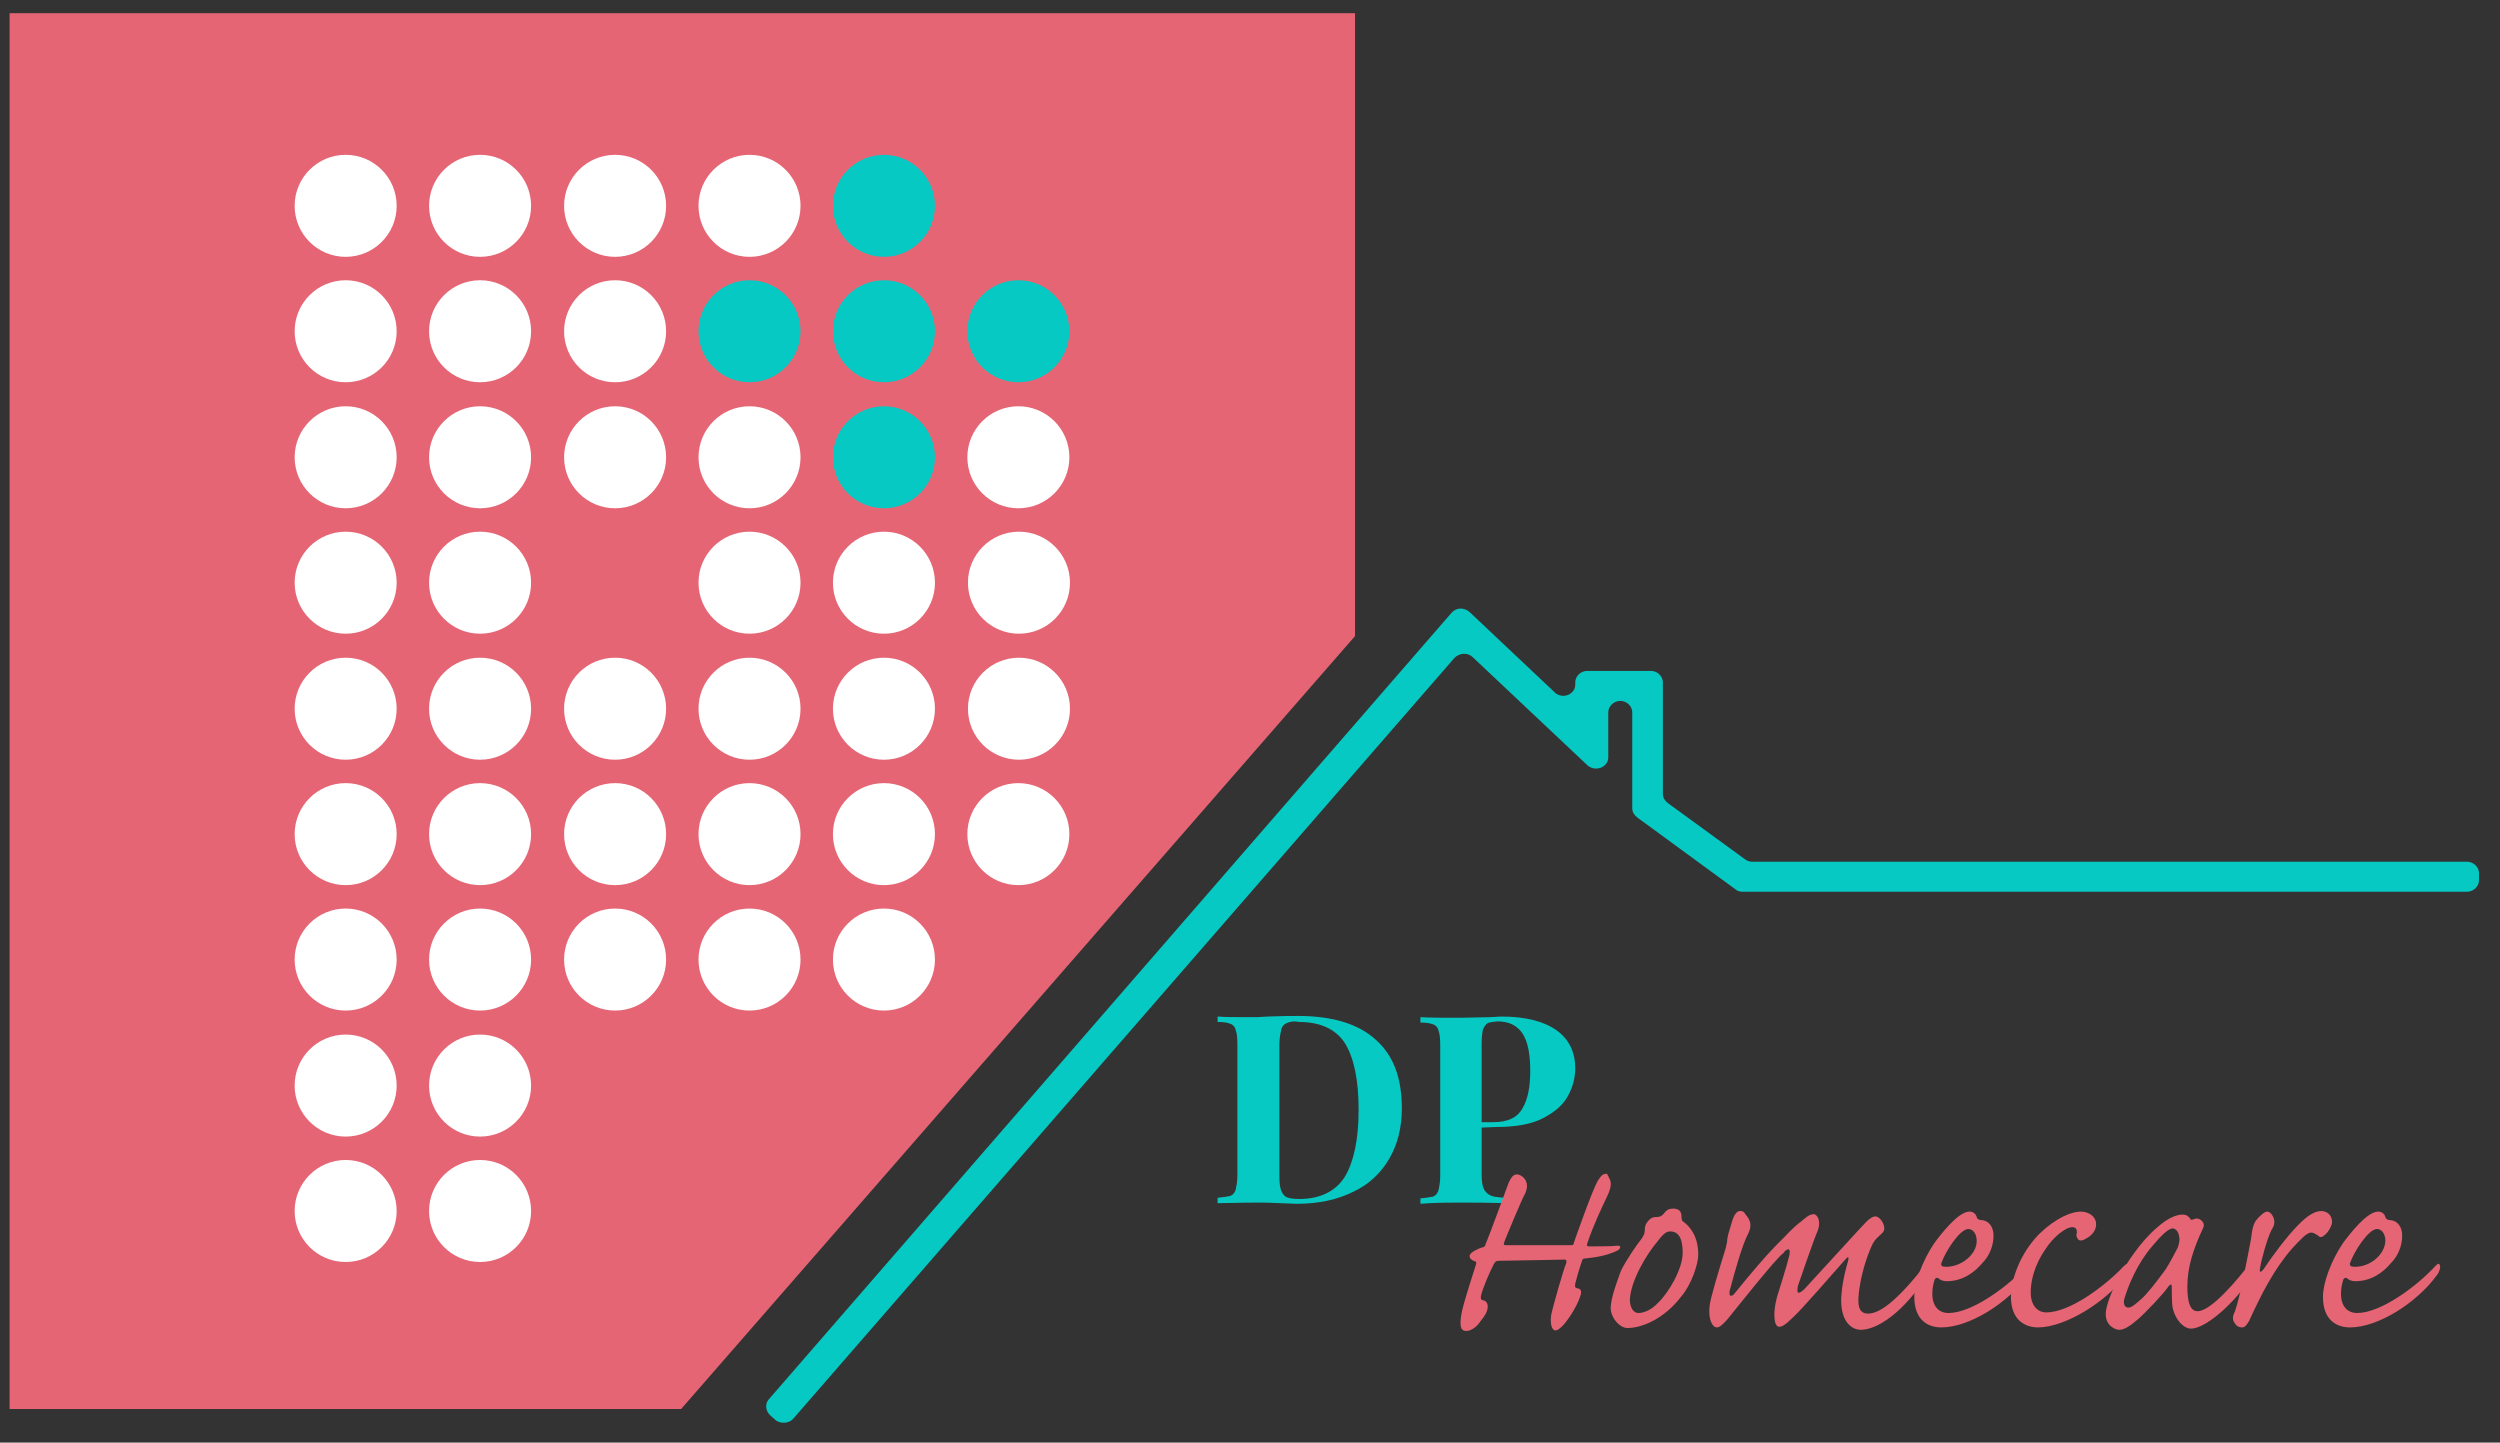 <?xml version="1.0" encoding="utf-8"?>
<!-- Generator: Adobe Illustrator 23.0.1, SVG Export Plug-In . SVG Version: 6.00 Build 0)  -->
<svg version="1.1" id="Layer_1" xmlns="http://www.w3.org/2000/svg" xmlns:xlink="http://www.w3.org/1999/xlink" x="0px" y="0px"
	 viewBox="0 0 416.6 240.4" style="enable-background:new 0 0 416.6 240.4;" xml:space="preserve">
<rect x="0" y="0" width="416.6" height="240.4" fill="#333333" stroke="none"/>
<style type="text/css">
	.st0{fill:#E56574;}
	.st1{fill:#FFFFFF;}
	.st2{fill:#06C9C3;}
</style>
<g>
	<polyline class="st0" points="113.5,234.8 1.6,234.8 1.6,2.2 225.8,2.2 225.8,106 	"/>
	<g>
		<circle class="st1" cx="57.6" cy="34.3" r="8.5"/>
		<circle class="st1" cx="80" cy="34.3" r="8.5"/>
		<circle class="st1" cx="102.5" cy="34.3" r="8.5"/>
		<circle class="st1" cx="124.9" cy="34.3" r="8.5"/>
		<circle class="st2" cx="147.3" cy="34.3" r="8.5"/>
		<circle class="st1" cx="57.6" cy="55.2" r="8.5"/>
		<ellipse class="st1" cx="57.6" cy="76.2" rx="8.5" ry="8.5"/>
		<ellipse class="st1" cx="57.6" cy="97.1" rx="8.5" ry="8.5"/>
		<ellipse class="st1" cx="57.6" cy="118.1" rx="8.5" ry="8.5"/>
		<circle class="st1" cx="57.6" cy="139" r="8.5"/>
		<circle class="st1" cx="57.6" cy="159.9" r="8.5"/>
		<ellipse class="st1" cx="57.6" cy="180.9" rx="8.5" ry="8.5"/>
		<ellipse class="st1" cx="57.6" cy="201.8" rx="8.5" ry="8.5"/>
		<circle class="st1" cx="80" cy="55.2" r="8.5"/>
		<ellipse class="st1" cx="80" cy="76.2" rx="8.5" ry="8.5"/>
		<ellipse class="st1" cx="80" cy="97.1" rx="8.5" ry="8.5"/>
		<ellipse class="st1" cx="80" cy="118.1" rx="8.5" ry="8.5"/>
		<circle class="st1" cx="80" cy="139" r="8.5"/>
		<circle class="st1" cx="80" cy="159.9" r="8.5"/>
		<ellipse class="st1" cx="80" cy="180.9" rx="8.5" ry="8.5"/>
		<ellipse class="st1" cx="80" cy="201.8" rx="8.5" ry="8.5"/>
		<circle class="st1" cx="102.5" cy="55.2" r="8.5"/>
		<ellipse class="st1" cx="102.5" cy="76.2" rx="8.5" ry="8.5"/>
		<ellipse class="st1" cx="102.5" cy="118.1" rx="8.5" ry="8.5"/>
		<circle class="st1" cx="102.5" cy="139" r="8.5"/>
		<circle class="st1" cx="102.5" cy="159.9" r="8.5"/>
		<circle class="st2" cx="124.9" cy="55.2" r="8.5"/>
		<ellipse class="st1" cx="124.9" cy="76.2" rx="8.5" ry="8.5"/>
		<ellipse class="st1" cx="124.9" cy="97.1" rx="8.5" ry="8.5"/>
		<ellipse class="st1" cx="124.9" cy="118.1" rx="8.5" ry="8.5"/>
		<circle class="st1" cx="124.9" cy="139" r="8.5"/>
		<circle class="st1" cx="124.9" cy="159.9" r="8.5"/>
		<circle class="st2" cx="147.3" cy="55.2" r="8.5"/>
		<ellipse class="st2" cx="147.3" cy="76.2" rx="8.5" ry="8.5"/>
		<ellipse class="st1" cx="147.3" cy="97.1" rx="8.5" ry="8.5"/>
		<ellipse class="st1" cx="147.3" cy="118.1" rx="8.5" ry="8.5"/>
		<circle class="st1" cx="147.3" cy="139" r="8.5"/>
		<circle class="st1" cx="147.3" cy="159.9" r="8.5"/>
		<circle class="st2" cx="169.7" cy="55.2" r="8.5"/>
		<ellipse class="st1" cx="169.7" cy="76.2" rx="8.5" ry="8.5"/>
		<ellipse class="st1" cx="169.8" cy="97.1" rx="8.5" ry="8.5"/>
		<ellipse class="st1" cx="169.8" cy="118.1" rx="8.5" ry="8.5"/>
		<circle class="st1" cx="169.7" cy="139" r="8.5"/>
	</g>
	<g>
		<path class="st2" d="M129.3,236.7l-0.9-0.8c-0.8-0.7-1-1.9-0.3-2.7l113.8-131.1c0.8-0.9,2.1-0.9,3-0.1l14.2,13.4
			c1.3,1.2,3.4,0.3,3.4-1.3v-0.4c0-1,0.9-1.9,2-1.9h10.6c1.1,0,2,0.9,2,1.9v18.6c0,0.6,0.3,1.1,0.8,1.5l12.9,9.4
			c0.4,0.3,0.8,0.4,1.2,0.4h119.1c1.1,0,2,0.9,2,1.9v1.2c0,1-0.9,1.9-2,1.9H290.4c-0.4,0-0.9-0.1-1.2-0.4l-16.4-12
			c-0.5-0.4-0.8-0.9-0.8-1.5v-16c0-1-0.9-1.9-2-1.9l0,0c-1.1,0-2,0.9-2,1.9v7.5c0,1.7-2.2,2.5-3.5,1.3l-19.1-18
			c-0.8-0.8-2.2-0.7-3,0.1L132.2,236.4C131.5,237.2,130.2,237.3,129.3,236.7z"/>
	</g>
	<g>
		<path class="st2" d="M229.3,173.3c2.9,2.6,4.3,6.3,4.3,11.4c0,3.2-0.7,6-2.1,8.4c-1.4,2.4-3.4,4.3-6,5.5c-2.6,1.3-5.7,2-9.4,2
			l-2.7-0.1c-1.7-0.1-2.9-0.1-3.7-0.1c-3,0-5.3,0.1-6.8,0.1v-0.9c0.9-0.1,1.7-0.2,2.1-0.3c0.5-0.2,0.7-0.5,0.9-1
			c0.1-0.5,0.3-1.3,0.3-2.4v-21.9c0-1.1-0.1-1.9-0.3-2.4c-0.1-0.5-0.5-0.9-0.9-1c-0.5-0.2-1.1-0.3-2.1-0.3v-0.9
			c1.2,0.1,3,0.1,5.3,0.1h1.3l1.7-0.1c2.4-0.1,4.1-0.1,5.1-0.1C222.2,169.3,226.5,170.7,229.3,173.3z M214.4,170.5
			c-0.5,0.2-0.8,0.6-0.9,1.1c-0.1,0.5-0.3,1.3-0.3,2.4v22c0,1.1,0.1,1.9,0.3,2.4s0.5,0.9,0.9,1.1c0.5,0.2,1.1,0.3,2.1,0.3
			c3.5,0,6.1-1.3,7.6-3.7c1.5-2.5,2.3-6.2,2.3-11.2c0-5-0.8-8.7-2.3-11.1c-1.5-2.3-4.1-3.5-7.6-3.5
			C215.5,170.1,214.8,170.3,214.4,170.5z"/>
		<path class="st2" d="M246.9,187.9v7.7c0,1.2,0.1,2,0.4,2.6c0.3,0.5,0.7,0.9,1.3,1.1c0.6,0.2,1.6,0.3,3,0.3v0.9
			c-3.6-0.1-6.3-0.1-8-0.1c-1.5,0-3.3,0-5.5,0.1l-1.4,0.1v-0.9c0.9-0.1,1.7-0.2,2.1-0.3c0.5-0.2,0.7-0.5,0.9-1
			c0.1-0.5,0.3-1.3,0.3-2.4v-21.9c0-1.1-0.1-1.9-0.3-2.4c-0.1-0.5-0.5-0.9-0.9-1c-0.5-0.2-1.1-0.3-2.1-0.3v-0.9
			c1.5,0.1,3.7,0.1,6.7,0.1l4.9-0.1c0.6,0,1.3-0.1,2-0.1c3.9,0,7,0.8,9.1,2.3c2.1,1.5,3.1,3.7,3.1,6.3c0,1.6-0.4,3.1-1.2,4.6
			c-0.8,1.5-2.2,2.7-4.1,3.7c-1.9,1-4.5,1.5-7.8,1.5L246.9,187.9L246.9,187.9z M247.9,170.5c-0.3,0.2-0.6,0.6-0.8,1.1
			c-0.1,0.5-0.2,1.3-0.2,2.4v13h1.9c2.4,0,4-0.7,4.9-2.3c0.9-1.5,1.3-3.6,1.3-6.2c0-2.9-0.4-4.9-1.3-6.3c-0.9-1.3-2.2-2-4.2-2
			C248.9,170.3,248.3,170.3,247.9,170.5z"/>
	</g>
	<g>
		<path class="st0" d="M268.4,197c0.1,0.6-0.1,1.4-0.7,2.6c-0.8,1.7-2.2,4.6-3.2,7.6c-0.1,0.4-0.1,0.5,0.4,0.5c1.3,0,3.6,0,4.4-0.1
			c0.8-0.1,0.9,0.2,0.4,0.7c-1.5,0.8-3.4,1.2-5.4,1.4c-0.5,0-0.6,0.1-0.7,0.5c-0.2,0.6-0.5,1.4-1.1,3.7c-0.1,0.6,0,0.7,0.4,0.8
			c0.5,0,0.7,0.5,0.5,1.1c-0.6,2.1-2.6,4.9-3.3,5.4c-0.4,0.4-0.7,0.5-0.9,0.5c-0.7,0-0.9-1.4-0.7-2.6c0.2-1.1,2.1-7.8,2.5-8.6
			c0.1-0.4,0-0.6-0.2-0.6c-0.7,0-9.8,0.2-11,0.2c-0.5,0-0.6,0.1-0.9,0.6c-0.7,1.4-1.8,3.9-2.1,5.2c-0.1,0.6,0,0.7,0.4,0.8
			c0.6,0.1,0.9,0.8,0.6,1.7c-0.2,0.8-1.1,1.7-1.4,2.2c-0.5,0.6-1.3,1.2-2.1,1.2c-1.1,0-1.1-1.4-0.6-3.6c0.5-2.1,2-6.6,2.2-7.3
			c0.2-0.5,0.1-0.7-0.1-0.7c-0.6-0.2-0.9-0.5-0.9-0.9c0-0.6,1.4-1.2,2-1.4c0.5-0.1,0.6-0.2,0.7-0.7c0.4-0.8,3.4-9,3.8-10.1
			c0.4-0.8,0.7-1.4,1.4-1.4s2.4,1.1,1.3,3.3c-0.4,0.6-3.1,7.1-3.4,7.9c-0.2,0.6-0.1,0.6,0.4,0.6c0.8,0,9.8,0,10.5,0
			c0.6,0,0.6,0,0.7-0.5c0.4-1.1,3-8.6,4-10.3c0.6-0.9,0.8-1.1,1.5-1.1C267.8,195.7,268.3,196.4,268.4,197z"/>
		<path class="st0" d="M270.1,211.8c0.8-1.7,2.8-4.6,3.4-5.3c0.4-0.6,0.6-0.9,0.6-1.7c0-0.7,0.4-1.2,0.7-1.5
			c0.4-0.4,0.7-0.5,1.3-0.5s0.8-0.2,1.2-0.6c0.4-0.6,0.9-0.8,1.5-0.8c1.1,0,1.4,0.6,1.4,1.3c0,0.2,0,0.6,0.2,0.8
			c1.3,0.9,2.6,2.6,2.6,5.6c0,1.5-1.1,4.9-2.8,6.9c-2.8,3.7-6.5,5.3-9,5.3c-1.3,0-2.8-1.7-2.8-3.4
			C268.5,216,269.5,213.5,270.1,211.8z M273,218.8c0.9,0,2.2-0.5,3.3-1.7c1.8-1.7,4.1-5.7,4.1-8.3c0-1.5-0.2-3.6-2.1-3.6
			c-0.7,0-1.3,0.6-2.2,1.8c-1.7,2-4.5,6.6-4.5,9.8C271.7,218.1,272.3,218.8,273,218.8z"/>
		<path class="st0" d="M302.9,205.1c-0.6,1.3-3,8.3-3.3,9.2c-0.1,0.6-0.1,0.9,0,1.1c0.2,0.1,0.6-0.1,1.1-0.6
			c3.6-3.9,9.6-10.5,10.3-11.2c0.7-0.7,1.2-0.9,1.5-0.9c0.7,0,1.5,1.1,1.5,2c0,0.6-0.4,0.8-0.8,1.2c-0.4,0.4-0.7,0.6-1.1,1.3
			c-0.6,1.2-1.7,4-2.2,7.2c-0.5,3.1-0.2,4.5,1.4,4.5c2.1,0,5.2-2.5,9.9-8.6c0.5-0.5,0.7-0.5,0.9-0.1c0.1,0.4,0,0.9-0.6,1.8
			c-4.3,6.9-8.8,9.6-11.4,9.6c-2,0-3.7-2.1-3.2-6.3c0.2-2.1,0.7-3.9,1.1-5.3c0.1-0.6,0-0.7-0.6,0c-1.9,2.1-7.1,8.2-8.8,9.7
			c-1.1,1.1-1.7,1.4-2.1,1.4c-0.9,0-1.1-2.2-0.4-4.9c0.4-1.3,1.7-5.4,2-6.7c0.2-0.8,0.2-1.1,0-1.3c-0.1-0.1-0.6,0.1-0.9,0.6
			c-1.2,0.8-7.9,9.3-9.3,11c-0.7,0.8-1.3,1.4-1.8,1.4c-0.7,0-1.5-1.2-1.2-3.7c0.2-1.4,1.4-5.4,2.7-9.6c0.1-0.5,0.1-0.6,0.2-0.9
			c0-0.4,0.1-1.1,0.4-2c0.4-1.2,0.7-3.2,1.8-3.2c0.4,0,0.6,0.1,0.9,0.6c0.7,0.8,1.1,1.7,0.5,3c-1.1,2-2.5,7.2-3,9.1
			c-0.5,1.4,0,1.8,0.6,1.1c2.6-3.2,5.4-6.6,8.2-9.3c1.4-1.5,2.2-2.2,3-2.8c0.7-0.6,1.3-1.1,1.7-1.1
			C302.6,202,303.6,203.2,302.9,205.1z"/>
		<path class="st0" d="M322.3,207.2c1.1-1.5,4-5.3,5.9-5.3c0.7,0,1.1,0.5,1.2,0.9c0,0.1,0.1,0.4,0.6,0.5c1.2,0,2.2,0.9,2.2,2.6
			c0,1.7-0.7,3.4-1.8,4.5c-1.4,1.7-3.4,3.1-6,3.1c-0.6,0-1.1-0.2-1.4-0.5c-0.2-0.1-0.4-0.1-0.6,0.2c-0.2,0.6-0.4,1.4-0.4,2.4
			c0,2.1,1.1,3.2,2.7,3.2c3.9,0,9.9-4.4,13.1-7.9c0.4-0.4,0.6-0.4,0.7,0c0.1,0.4-0.1,1.1-0.6,1.7c-3.3,4.5-9.7,8.6-14.4,8.6
			c-2.1,0-4.5-1.1-4.5-5.1C319,213.8,320.3,210.2,322.3,207.2z M329.4,206.8c0-1.3-0.7-2-1.4-2c-1.4,0-3.8,3.7-4.5,5.7
			c-0.1,0.4,0.1,0.6,0.8,0.6C326.9,211.1,329.4,209,329.4,206.8z"/>
		<path class="st0" d="M349.3,204c0,1.2-0.9,2-1.7,2.4c-0.6,0.4-1.1,0.4-1.3,0.1c-0.2-0.2-0.4-0.6-0.2-1.1c0-0.6-0.2-0.9-0.8-0.9
			c-1.1,0-3.2,1.7-4.4,3.6c-2.1,3-2.5,5.7-2.5,7.3c0,2.1,1.1,3.3,2.6,3.3c3.9,0,9.8-4.4,12.9-7.7c0.5-0.5,0.8-0.5,0.9-0.1
			c0.1,0.4-0.1,0.9-0.6,1.7c-3.3,4.4-10.1,8.6-14.6,8.6c-2,0-4.5-1.1-4.5-5.1c0-2.4,1.1-6.3,4-9.7c2.2-2.5,5.4-4.5,7.7-4.5
			C348.6,202,349.3,203.1,349.3,204z"/>
		<path class="st0" d="M365,203.1c0,0.2,0.2,0.2,0.5,0.1c0.4-0.2,0.7-0.2,1.1,0c0.8,0.5,0.7,1.1,0.5,1.5c-1.7,3.6-2.6,6.6-2.6,9.7
			c0,2.4,0.4,4.1,1.7,4.1c2.2,0,6.4-4.9,9-8.3c0.4-0.6,0.8-0.5,0.8,0s-0.1,1.1-0.5,1.9c-2,3.9-7.6,9.3-10.4,9.3
			c-1.3,0-2.8-1.7-3.1-3.8c-0.1-1.1-0.1-2.6-0.1-3.2c0-0.4-0.1-0.5-0.5-0.1c-0.7,1.1-3.8,4.4-5.2,5.6c-1.3,1.1-2.2,1.7-3.1,1.7
			c-0.5,0-2.2-0.6-2.2-2.6c0-0.9,0.4-2.6,2-5.8c1.4-2.7,3.9-6.4,6.5-8.6c2.2-2,3.7-2.2,4.3-2.2S364.6,202.6,365,203.1z M358.7,207.6
			c-2.6,3-4,6.6-4.6,8.5c-0.4,1.1-0.1,1.8,0.6,1.8c0.5,0,1.2-0.6,2.2-1.5c0.9-0.8,2.4-2.7,4-4.9c0.6-0.9,1.8-3.2,2-3.6
			c0.2-0.6,0.4-1.3,0.2-2c-0.1-0.6-0.5-1.2-1.1-1.2C361.3,204.8,360.2,205.8,358.7,207.6z"/>
		<path class="st0" d="M388.6,203.8c-0.1,0.6-0.6,1.5-1.1,1.9c-0.5,0.5-0.9,0.6-1.2,0.2c-0.4-0.2-0.7-0.5-1.2-0.5
			c-0.7,0-1.8,1.2-3.1,2.6c-3,3.4-5.2,7.7-7.2,12.1c-0.4,0.7-0.7,1.1-1.2,1.1s-0.9-0.2-1.2-0.7c-0.4-0.5-0.4-1.1,0-1.9
			c0.9-2.4,2.2-9.5,2.7-12.1c0.2-1.9,0.5-2.7,0.9-3.2s1.3-1.4,1.8-1.4c0.7,0,1.2,1.1,1.2,1.7s-0.2,0.9-0.5,1.4
			c-0.7,1.4-1.7,5-1.9,6.4c-0.1,0.7,0.1,0.7,0.6,0.1c1.4-2.1,3.8-5.4,5.9-7.5c1.4-1.4,2.6-2.2,3.8-2.2
			C388.1,201.9,388.7,202.8,388.6,203.8z"/>
		<path class="st0" d="M390.4,207.2c1.1-1.5,4-5.3,5.9-5.3c0.7,0,1.1,0.5,1.2,0.9c0,0.1,0.1,0.4,0.6,0.5c1.2,0,2.2,0.9,2.2,2.6
			c0,1.7-0.7,3.4-1.8,4.5c-1.4,1.7-3.4,3.1-6,3.1c-0.6,0-1.1-0.2-1.4-0.5c-0.2-0.1-0.4-0.1-0.6,0.2c-0.2,0.6-0.4,1.4-0.4,2.4
			c0,2.1,1.1,3.2,2.7,3.2c3.9,0,9.9-4.4,13.1-7.9c0.4-0.4,0.6-0.4,0.7,0c0.1,0.4-0.1,1.1-0.6,1.7c-3.3,4.5-9.7,8.6-14.4,8.6
			c-2.1,0-4.5-1.1-4.5-5.1C387.1,213.8,388.4,210.2,390.4,207.2z M397.5,206.8c0-1.3-0.7-2-1.4-2c-1.4,0-3.8,3.7-4.5,5.7
			c-0.1,0.4,0.1,0.6,0.8,0.6C395.1,211.1,397.4,209,397.5,206.8z"/>
	</g>
</g>
</svg>
